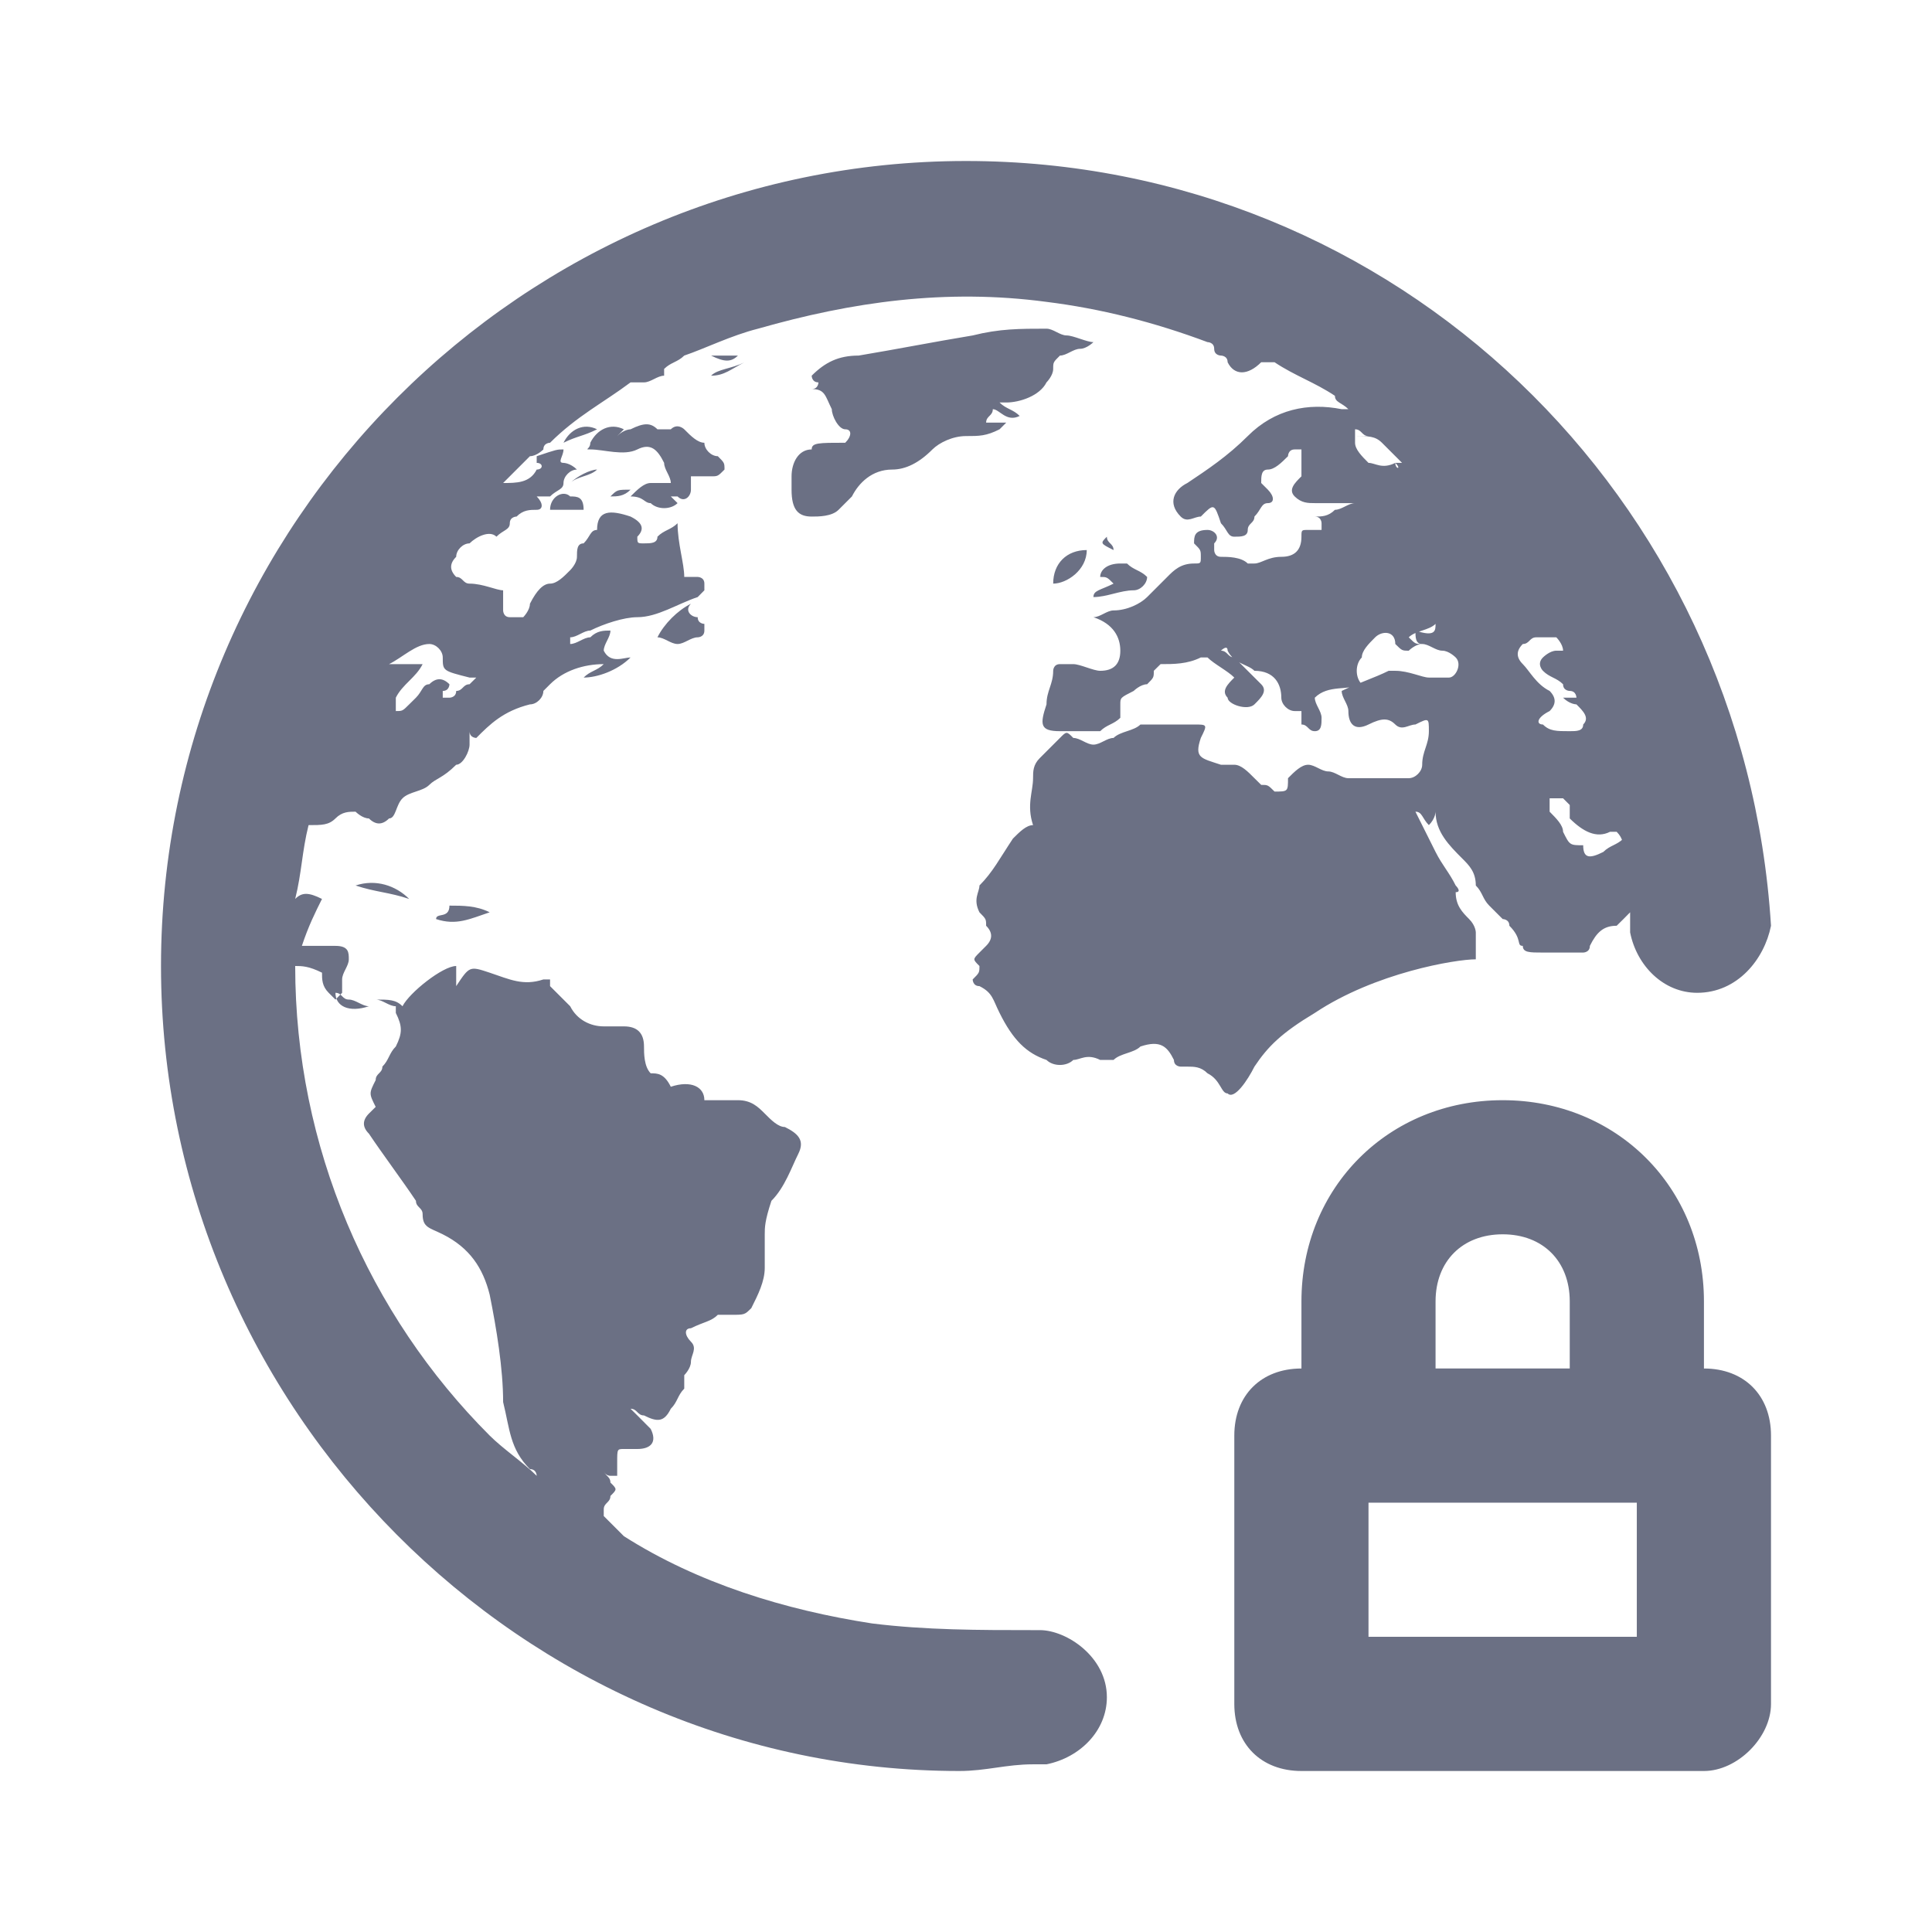 <svg width="24" height="24" viewBox="0 0 24 24" fill="none" xmlns="http://www.w3.org/2000/svg">
<path d="M13.75 6.667C13.75 6.75 13.833 6.75 13.833 6.833C13.667 6.75 13.667 6.75 13.75 6.667ZM13.583 7.417C13.75 7.417 13.917 7.333 14.083 7.333C14.167 7.333 14.25 7.25 14.25 7.167C14.167 7.083 14.083 7.083 14 7H13.917C13.75 7 13.667 7.083 13.667 7.167C13.75 7.167 13.75 7.167 13.833 7.25C13.667 7.333 13.583 7.333 13.583 7.417ZM13.083 7.25C13.25 7.25 13.5 7.083 13.5 6.833C13.25 6.833 13.083 7 13.083 7.25ZM4.583 12.5C4.5 12.5 4.417 12.417 4.333 12.417C4.25 12.417 4.25 12.333 4.167 12.333C4.167 12.5 4.333 12.583 4.583 12.5ZM10.083 5.583C9.917 5.583 9.833 5.75 9.833 5.917C9.833 6 9.833 6 9.833 6.083C9.833 6.333 9.917 6.417 10.083 6.417C10.167 6.417 10.333 6.417 10.417 6.333C10.5 6.25 10.5 6.25 10.583 6.167C10.667 6 10.833 5.833 11.083 5.833C11.25 5.833 11.417 5.75 11.583 5.583C11.667 5.5 11.833 5.417 12 5.417C12.167 5.417 12.25 5.417 12.417 5.333C12.417 5.333 12.417 5.333 12.5 5.25H12.417C12.333 5.25 12.333 5.25 12.25 5.25C12.25 5.167 12.333 5.167 12.333 5.083C12.417 5.083 12.5 5.25 12.667 5.167C12.583 5.083 12.5 5.083 12.417 5C12.5 5 12.5 5 12.5 5C12.667 5 12.917 4.917 13 4.75C13 4.75 13.083 4.667 13.083 4.583C13.083 4.5 13.083 4.5 13.167 4.417C13.25 4.417 13.333 4.333 13.417 4.333C13.5 4.333 13.583 4.25 13.583 4.25C13.5 4.25 13.333 4.167 13.25 4.167C13.167 4.167 13.083 4.083 13 4.083C12.667 4.083 12.417 4.083 12.083 4.167C11.583 4.25 11.167 4.333 10.667 4.417C10.417 4.417 10.25 4.5 10.083 4.667C10.083 4.667 10.083 4.75 10.167 4.75C10.167 4.75 10.167 4.833 10.083 4.833C10.25 4.833 10.25 4.917 10.333 5.083C10.333 5.167 10.417 5.333 10.5 5.333C10.583 5.333 10.583 5.417 10.5 5.5C10.167 5.5 10.083 5.5 10.083 5.583ZM8.833 4.667C9 4.667 9.083 4.583 9.25 4.5C9.083 4.583 8.917 4.583 8.833 4.667ZM9.167 4.417C9.083 4.417 9 4.417 8.833 4.417C9 4.5 9.083 4.5 9.167 4.417C9.167 4.5 9.167 4.417 9.167 4.417ZM7 5.5C7.167 5.417 7.25 5.417 7.417 5.333C7.25 5.25 7.083 5.333 7 5.5ZM5.583 11.25C5.583 11.417 5.417 11.333 5.417 11.417C5.667 11.5 5.833 11.417 6.083 11.333C5.917 11.25 5.75 11.25 5.583 11.25ZM4.417 11C4.667 11.083 4.833 11.083 5.083 11.167C4.917 11 4.667 10.917 4.417 11ZM9 5.833C9 5.75 9 5.75 8.917 5.667C8.833 5.667 8.75 5.583 8.75 5.5C8.667 5.5 8.583 5.417 8.5 5.333C8.5 5.333 8.417 5.25 8.333 5.333C8.333 5.333 8.25 5.333 8.167 5.333C8.083 5.25 8 5.25 7.833 5.333C7.833 5.333 7.75 5.333 7.667 5.417L7.75 5.333C7.583 5.25 7.417 5.333 7.333 5.5C7.333 5.583 7.25 5.583 7.333 5.583C7.5 5.583 7.75 5.667 7.917 5.583C8.083 5.5 8.167 5.583 8.25 5.75C8.25 5.833 8.333 5.917 8.333 6C8.25 6 8.167 6 8.083 6C8 6 7.917 6.083 7.833 6.167C8 6.167 8 6.25 8.083 6.25C8.167 6.333 8.333 6.333 8.417 6.25L8.333 6.167H8.417C8.5 6.25 8.583 6.167 8.583 6.083C8.583 6 8.583 6 8.583 5.917C8.667 5.917 8.75 5.917 8.833 5.917C8.917 5.917 8.917 5.917 9 5.833ZM6.833 6.333C7 6.333 7.083 6.333 7.25 6.333C7.25 6.167 7.167 6.167 7.083 6.167C7 6.083 6.833 6.167 6.833 6.333ZM8.167 7.917C8.25 7.917 8.333 8 8.417 8C8.5 8 8.583 7.917 8.667 7.917C8.667 7.917 8.75 7.917 8.75 7.833V7.75C8.75 7.75 8.667 7.75 8.667 7.667C8.583 7.667 8.5 7.583 8.583 7.5C8.417 7.583 8.25 7.75 8.167 7.917ZM7.583 6.167C7.667 6.167 7.75 6.167 7.833 6.083C7.667 6.083 7.667 6.083 7.583 6.167ZM7.417 5.833C7.333 5.833 7.167 5.917 7.083 6C7.167 5.917 7.333 5.917 7.417 5.833ZM22 21.167V17.833C22 17.333 21.667 17 21.167 17V16.167C21.167 14.75 20.083 13.667 18.667 13.667C17.25 13.667 16.167 14.75 16.167 16.167V17C15.667 17 15.333 17.333 15.333 17.833V21.167C15.333 21.667 15.667 22 16.167 22H21.167C21.583 22 22 21.583 22 21.167ZM17 18.667H20.333V20.333H17V18.667ZM19.5 17H17.833V16.167C17.833 15.667 18.167 15.333 18.667 15.333C19.167 15.333 19.5 15.667 19.5 16.167V17ZM21.083 12.333C20.667 12.333 20.333 12 20.25 11.583C20.25 11.5 20.25 11.417 20.25 11.333L20.167 11.417L20.083 11.5C19.917 11.5 19.833 11.583 19.75 11.75C19.75 11.833 19.667 11.833 19.667 11.833C19.583 11.833 19.5 11.833 19.5 11.833C19.333 11.833 19.167 11.833 19.167 11.833C19 11.833 18.917 11.833 18.917 11.75C18.833 11.75 18.917 11.667 18.75 11.5C18.75 11.417 18.667 11.417 18.667 11.417C18.583 11.333 18.583 11.333 18.5 11.25C18.417 11.167 18.417 11.083 18.333 11C18.333 10.833 18.25 10.75 18.167 10.667C18 10.5 17.833 10.333 17.833 10.083C17.833 10.083 17.833 10.167 17.75 10.25C17.667 10.167 17.667 10.083 17.583 10.083C17.667 10.25 17.75 10.417 17.833 10.583C17.917 10.75 18 10.833 18.083 11C18.083 11 18.167 11.083 18.083 11.083C18.083 11.25 18.167 11.333 18.25 11.417C18.333 11.5 18.333 11.583 18.333 11.583C18.333 11.667 18.333 11.667 18.333 11.75C18.333 11.833 18.333 11.833 18.333 11.917C18.083 11.917 17.083 12.083 16.333 12.583C15.917 12.833 15.75 13 15.583 13.25C15.5 13.417 15.333 13.667 15.25 13.583C15.167 13.583 15.167 13.417 15 13.333C14.917 13.25 14.833 13.25 14.75 13.25H14.667C14.667 13.25 14.583 13.25 14.583 13.167C14.5 13 14.417 12.917 14.167 13C14.083 13.083 13.917 13.083 13.833 13.167C13.75 13.167 13.667 13.167 13.667 13.167C13.5 13.083 13.417 13.167 13.333 13.167C13.25 13.25 13.083 13.25 13 13.167C12.75 13.083 12.583 12.917 12.417 12.583C12.333 12.417 12.333 12.333 12.167 12.25C12.083 12.25 12.083 12.167 12.083 12.167C12.167 12.083 12.167 12.083 12.167 12C12.083 11.917 12.083 11.917 12.167 11.833L12.25 11.75C12.333 11.667 12.333 11.583 12.25 11.5C12.25 11.417 12.25 11.417 12.167 11.333C12.083 11.167 12.167 11.083 12.167 11C12.333 10.833 12.417 10.667 12.583 10.417C12.667 10.333 12.75 10.25 12.833 10.25C12.75 10 12.833 9.833 12.833 9.667C12.833 9.583 12.833 9.5 12.917 9.417C13 9.333 13.083 9.25 13.167 9.167C13.25 9.083 13.25 9.083 13.333 9.167C13.417 9.167 13.5 9.25 13.583 9.25C13.667 9.25 13.75 9.167 13.833 9.167C13.917 9.083 14.083 9.083 14.167 9C14.417 9 14.583 9 14.833 9C15 9 15 9 14.917 9.167C14.833 9.417 14.917 9.417 15.167 9.5C15.333 9.5 15.333 9.5 15.333 9.5C15.417 9.5 15.5 9.583 15.583 9.667L15.667 9.75C15.75 9.75 15.75 9.75 15.833 9.833C16 9.833 16 9.833 16 9.667C16.083 9.583 16.167 9.5 16.25 9.5C16.333 9.5 16.417 9.583 16.5 9.583C16.583 9.583 16.667 9.667 16.75 9.667C17 9.667 17.25 9.667 17.5 9.667C17.583 9.667 17.667 9.583 17.667 9.5C17.667 9.333 17.75 9.25 17.75 9.083C17.75 8.917 17.75 8.917 17.583 9C17.5 9 17.417 9.083 17.333 9C17.25 8.917 17.167 8.917 17 9C16.833 9.083 16.75 9 16.75 8.833C16.75 8.75 16.667 8.667 16.667 8.583C16.833 8.5 17.083 8.417 17.25 8.333H17.333C17.5 8.333 17.667 8.417 17.75 8.417C17.833 8.417 17.917 8.417 18 8.417C18.083 8.417 18.167 8.25 18.083 8.167C18.083 8.167 18 8.083 17.917 8.083C17.833 8.083 17.75 8 17.667 8C17.583 8 17.583 7.917 17.583 7.833C17.833 7.917 17.833 7.833 17.833 7.75C17.75 7.833 17.583 7.833 17.5 7.917C17.583 8 17.583 8 17.667 8C17.583 8 17.5 8.083 17.5 8.083C17.417 8.083 17.417 8.083 17.333 8C17.333 7.833 17.167 7.833 17.083 7.917C17 8 16.917 8.083 16.917 8.167C16.833 8.25 16.833 8.417 16.917 8.5C16.75 8.583 16.5 8.5 16.333 8.667C16.333 8.75 16.417 8.833 16.417 8.917C16.417 9 16.417 9.083 16.333 9.083C16.25 9.083 16.25 9 16.167 9C16.167 9 16.167 8.917 16.167 8.833H16.083C16 8.833 15.917 8.75 15.917 8.667C15.917 8.5 15.833 8.333 15.583 8.333C15.5 8.25 15.333 8.25 15.25 8.083C15.25 8 15.167 8.083 15.167 8.083C15.25 8.083 15.25 8.167 15.333 8.167C15.417 8.25 15.583 8.417 15.667 8.5C15.75 8.583 15.667 8.667 15.583 8.75C15.5 8.833 15.25 8.75 15.25 8.667C15.167 8.583 15.25 8.5 15.333 8.417C15.25 8.333 15.083 8.25 15 8.167H14.917C14.75 8.25 14.583 8.25 14.417 8.25L14.333 8.333C14.333 8.417 14.333 8.417 14.25 8.5C14.167 8.5 14.083 8.583 14.083 8.583C13.917 8.667 13.917 8.667 13.917 8.75C13.917 8.833 13.917 8.833 13.917 8.917C13.833 9 13.75 9 13.667 9.083C13.5 9.083 13.333 9.083 13.167 9.083C12.917 9.083 12.917 9 13 8.75C13 8.583 13.083 8.5 13.083 8.333C13.083 8.333 13.083 8.25 13.167 8.25C13.25 8.25 13.25 8.25 13.333 8.25C13.417 8.25 13.583 8.333 13.667 8.333C13.833 8.333 13.917 8.25 13.917 8.083C13.917 7.917 13.833 7.75 13.583 7.667C13.667 7.667 13.75 7.583 13.833 7.583C14 7.583 14.167 7.5 14.25 7.417C14.333 7.333 14.417 7.25 14.5 7.167C14.583 7.083 14.667 7 14.833 7C14.917 7 14.917 7 14.917 6.917C14.917 6.833 14.917 6.833 14.833 6.75C14.833 6.667 14.833 6.583 15 6.583C15.083 6.583 15.167 6.667 15.083 6.75V6.833C15.083 6.833 15.083 6.917 15.167 6.917C15.25 6.917 15.417 6.917 15.5 7H15.583C15.667 7 15.75 6.917 15.917 6.917C16.083 6.917 16.167 6.833 16.167 6.667C16.167 6.583 16.167 6.583 16.25 6.583H16.333H16.417V6.5C16.417 6.5 16.417 6.417 16.333 6.417C16.417 6.417 16.5 6.417 16.583 6.333C16.667 6.333 16.75 6.25 16.833 6.25H16.75C16.583 6.25 16.5 6.25 16.333 6.25C16.25 6.25 16.167 6.25 16.083 6.167C16 6.083 16.083 6 16.167 5.917C16.167 5.833 16.167 5.75 16.167 5.667V5.583H16.083C16 5.583 16 5.667 16 5.667C15.917 5.75 15.833 5.833 15.75 5.833C15.667 5.833 15.667 5.917 15.667 6L15.75 6.083C15.833 6.167 15.833 6.25 15.75 6.25C15.667 6.25 15.667 6.333 15.583 6.417C15.583 6.5 15.5 6.5 15.5 6.583C15.5 6.667 15.417 6.667 15.333 6.667C15.25 6.667 15.25 6.583 15.167 6.5C15.083 6.25 15.083 6.25 14.917 6.417C14.833 6.417 14.75 6.5 14.667 6.417C14.5 6.25 14.583 6.083 14.75 6C15 5.833 15.25 5.667 15.5 5.417C15.833 5.083 16.25 5 16.667 5.083H16.75C16.667 5 16.583 5 16.583 4.917C16.333 4.75 16.083 4.667 15.833 4.5C15.75 4.5 15.75 4.5 15.667 4.5C15.5 4.667 15.333 4.667 15.25 4.5C15.25 4.417 15.167 4.417 15.167 4.417C15.167 4.417 15.083 4.417 15.083 4.333C15.083 4.25 15 4.25 15 4.25C14.333 4 13.667 3.833 13 3.75C11.75 3.583 10.583 3.75 9.417 4.083C9.083 4.167 8.75 4.333 8.5 4.417C8.417 4.5 8.333 4.5 8.25 4.583V4.667C8.167 4.667 8.083 4.75 8 4.75C7.917 4.75 7.917 4.75 7.833 4.75C7.5 5 7.167 5.167 6.833 5.5C6.833 5.5 6.75 5.5 6.75 5.583C6.75 5.583 6.667 5.667 6.583 5.667C6.5 5.75 6.333 5.917 6.25 6C6.417 6 6.583 6 6.667 5.833C6.75 5.833 6.75 5.75 6.667 5.75C6.667 5.75 6.667 5.75 6.667 5.667C6.917 5.583 6.917 5.583 7 5.583C7 5.667 6.917 5.75 7 5.75C7 5.75 7.083 5.75 7.167 5.833C7.083 5.833 7 5.917 7 6C7 6.083 6.917 6.083 6.833 6.167C6.833 6.167 6.75 6.167 6.667 6.167C6.75 6.25 6.75 6.333 6.667 6.333C6.583 6.333 6.5 6.333 6.417 6.417C6.417 6.417 6.333 6.417 6.333 6.5C6.333 6.583 6.25 6.583 6.167 6.667C6.083 6.583 5.917 6.667 5.833 6.75C5.75 6.75 5.667 6.833 5.667 6.917C5.583 7 5.583 7.083 5.667 7.167C5.75 7.167 5.75 7.25 5.833 7.25C6 7.25 6.167 7.333 6.25 7.333C6.25 7.417 6.25 7.5 6.25 7.583C6.25 7.583 6.25 7.667 6.333 7.667C6.333 7.667 6.417 7.667 6.5 7.667C6.5 7.667 6.583 7.583 6.583 7.5C6.667 7.333 6.75 7.25 6.833 7.25C6.917 7.25 7 7.167 7.083 7.083C7.083 7.083 7.167 7 7.167 6.917C7.167 6.833 7.167 6.75 7.25 6.75C7.333 6.667 7.333 6.583 7.417 6.583C7.417 6.333 7.583 6.333 7.833 6.417C8 6.5 8 6.583 7.917 6.667C7.917 6.75 7.917 6.75 8 6.75C8.083 6.75 8.167 6.75 8.167 6.667C8.25 6.583 8.333 6.583 8.417 6.5C8.417 6.75 8.5 7 8.5 7.167C8.5 7.167 8.583 7.167 8.667 7.167C8.667 7.167 8.75 7.167 8.75 7.25V7.333C8.75 7.333 8.75 7.333 8.667 7.417C8.417 7.5 8.167 7.667 7.917 7.667C7.75 7.667 7.5 7.75 7.333 7.833C7.25 7.833 7.167 7.917 7.083 7.917C7.083 7.917 7.083 7.917 7.083 8C7.167 8 7.25 7.917 7.333 7.917C7.417 7.833 7.5 7.833 7.583 7.833C7.583 7.917 7.5 8 7.5 8.083C7.583 8.25 7.75 8.167 7.833 8.167C7.667 8.333 7.417 8.417 7.25 8.417C7.333 8.333 7.417 8.333 7.5 8.25C7.25 8.25 7 8.333 6.833 8.5L6.75 8.583C6.75 8.667 6.667 8.75 6.583 8.75C6.25 8.833 6.083 9 5.917 9.167C5.917 9.167 5.833 9.167 5.833 9.083C5.833 9.167 5.833 9.25 5.833 9.25C5.833 9.333 5.75 9.5 5.667 9.5C5.5 9.667 5.417 9.667 5.333 9.75C5.25 9.833 5.083 9.833 5 9.917C4.917 10 4.917 10.167 4.833 10.167C4.75 10.25 4.667 10.25 4.583 10.167C4.5 10.167 4.417 10.083 4.417 10.083C4.333 10.083 4.25 10.083 4.167 10.167C4.083 10.25 4 10.25 3.833 10.25C3.75 10.583 3.75 10.833 3.667 11.167C3.75 11.083 3.833 11.083 4 11.167C3.917 11.333 3.833 11.5 3.75 11.75C3.833 11.75 3.917 11.75 4 11.75C4.083 11.75 4.167 11.75 4.167 11.75C4.333 11.75 4.333 11.833 4.333 11.917C4.333 12 4.25 12.083 4.25 12.167C4.25 12.25 4.25 12.25 4.25 12.333L4.167 12.417L4.083 12.333C4 12.25 4 12.167 4 12.083C3.833 12 3.75 12 3.667 12C3.667 14.25 4.583 16.333 6.083 17.833C6.25 18 6.5 18.167 6.667 18.333C6.667 18.333 6.667 18.25 6.583 18.25C6.333 18 6.333 17.75 6.25 17.417C6.25 17 6.167 16.5 6.083 16.083C6 15.75 5.833 15.5 5.5 15.333C5.333 15.25 5.25 15.25 5.25 15.083C5.25 15 5.167 15 5.167 14.917C5 14.667 4.75 14.333 4.583 14.083C4.5 14 4.5 13.917 4.583 13.833C4.583 13.833 4.583 13.833 4.667 13.75C4.583 13.583 4.583 13.583 4.667 13.417C4.667 13.333 4.75 13.333 4.75 13.25C4.833 13.167 4.833 13.083 4.917 13C5 12.833 5 12.75 4.917 12.583V12.5C4.833 12.5 4.75 12.417 4.667 12.417C4.833 12.417 4.917 12.417 5 12.5C5.083 12.333 5.5 12 5.667 12C5.667 12.083 5.667 12.083 5.667 12.167V12.25C5.833 12 5.833 12 6.083 12.083C6.333 12.167 6.5 12.25 6.75 12.167H6.833C6.833 12.25 6.833 12.25 6.833 12.25C6.917 12.333 7 12.417 7.083 12.5C7.167 12.667 7.333 12.75 7.5 12.75C7.583 12.75 7.667 12.75 7.75 12.75C7.917 12.75 8 12.833 8 13C8 13.083 8 13.25 8.083 13.333C8.167 13.333 8.25 13.333 8.333 13.5C8.583 13.417 8.75 13.5 8.75 13.667C8.917 13.667 9 13.667 9.167 13.667C9.333 13.667 9.417 13.75 9.5 13.833C9.583 13.917 9.667 14 9.75 14C9.917 14.083 10 14.167 9.917 14.333C9.833 14.5 9.75 14.75 9.583 14.917C9.5 15.167 9.5 15.25 9.5 15.333C9.5 15.5 9.5 15.583 9.5 15.75C9.5 15.917 9.417 16.083 9.333 16.25C9.25 16.333 9.25 16.333 9.083 16.333C9 16.333 9 16.333 8.917 16.333C8.833 16.417 8.75 16.417 8.583 16.5C8.5 16.5 8.5 16.583 8.583 16.667C8.667 16.75 8.583 16.833 8.583 16.917C8.583 17 8.5 17.083 8.5 17.083C8.5 17.167 8.5 17.25 8.5 17.25C8.417 17.333 8.417 17.417 8.333 17.5C8.25 17.667 8.167 17.667 8 17.583C7.917 17.583 7.917 17.5 7.833 17.5L7.917 17.583C8 17.667 8 17.667 8.083 17.75C8.167 17.917 8.083 18 7.917 18C7.833 18 7.833 18 7.75 18C7.667 18 7.667 18 7.667 18.167V18.25V18.333H7.583C7.583 18.333 7.5 18.333 7.5 18.25C7.5 18.333 7.583 18.333 7.583 18.417C7.667 18.5 7.667 18.5 7.583 18.583C7.583 18.667 7.5 18.667 7.5 18.75V18.833C7.583 18.917 7.667 19 7.75 19.083C8.667 19.667 9.75 20 10.833 20.167C11.5 20.25 12.167 20.25 12.833 20.25H12.917C13.25 20.25 13.75 20.583 13.75 21.083C13.75 21.5 13.417 21.833 13 21.917C12.917 21.917 12.917 21.917 12.833 21.917C12.5 21.917 12.25 22 11.917 22C6.5 22 2 17.5 2 12C2 6.5 6.5 2 12 2C17.333 2 21.667 6.167 22 11.5C21.917 11.917 21.583 12.333 21.083 12.333ZM5.5 8.167C5.5 8.083 5.417 8 5.333 8C5.167 8 5 8.167 4.833 8.25C5 8.25 5.167 8.25 5.333 8.25C5.333 8.25 5.333 8.25 5.25 8.25C5.167 8.417 5 8.5 4.917 8.667C4.917 8.667 4.917 8.75 4.917 8.833C5 8.833 5 8.833 5.083 8.75L5.167 8.667C5.25 8.583 5.25 8.5 5.333 8.5C5.417 8.417 5.5 8.417 5.583 8.5C5.583 8.5 5.583 8.583 5.5 8.583V8.667H5.583C5.583 8.667 5.667 8.667 5.667 8.583C5.75 8.583 5.75 8.5 5.833 8.5L5.917 8.417H5.833C5.5 8.333 5.5 8.333 5.5 8.167ZM17.333 5.75H17.417C17.333 5.667 17.25 5.583 17.167 5.5C17.083 5.417 17 5.417 16.833 5.417C16.833 5.417 16.917 5.417 17 5.417C16.917 5.417 16.917 5.333 16.833 5.333C16.833 5.417 16.833 5.417 16.833 5.5C16.833 5.583 16.917 5.667 17 5.75C17.083 5.75 17.167 5.833 17.333 5.75C17.333 5.833 17.417 5.833 17.333 5.75ZM19.167 9C19.25 9.083 19.333 9.083 19.5 9.083C19.583 9.083 19.667 9.083 19.667 9C19.75 8.917 19.667 8.833 19.583 8.75C19.583 8.75 19.5 8.75 19.417 8.667C19.5 8.667 19.5 8.667 19.583 8.667C19.583 8.667 19.583 8.583 19.5 8.583C19.5 8.583 19.417 8.583 19.417 8.5C19.333 8.417 19.25 8.417 19.167 8.333C19.167 8.333 19.083 8.25 19.167 8.167C19.167 8.167 19.25 8.083 19.333 8.083C19.333 8.083 19.333 8.083 19.417 8.083C19.417 8 19.333 7.917 19.333 7.917C19.25 7.917 19.25 7.917 19.083 7.917C19 7.917 19 8 18.917 8C18.833 8.083 18.833 8.167 18.917 8.25C19 8.333 19.083 8.5 19.25 8.583C19.333 8.667 19.333 8.75 19.25 8.833C19.083 8.917 19.083 9 19.167 9ZM20.167 10.583C20.167 10.5 20.167 10.417 20.083 10.333H20C19.833 10.417 19.667 10.333 19.5 10.167C19.5 10.083 19.5 10.083 19.5 10L19.417 9.917C19.333 9.917 19.333 9.917 19.25 9.917C19.25 10 19.25 10 19.25 10.083C19.333 10.167 19.417 10.25 19.417 10.333C19.5 10.5 19.5 10.5 19.667 10.5C19.667 10.667 19.75 10.667 19.917 10.583C20 10.5 20.083 10.5 20.167 10.417C20.167 10.5 20.167 10.5 20.167 10.583Z" fill="#6B7084"/>
</svg>
